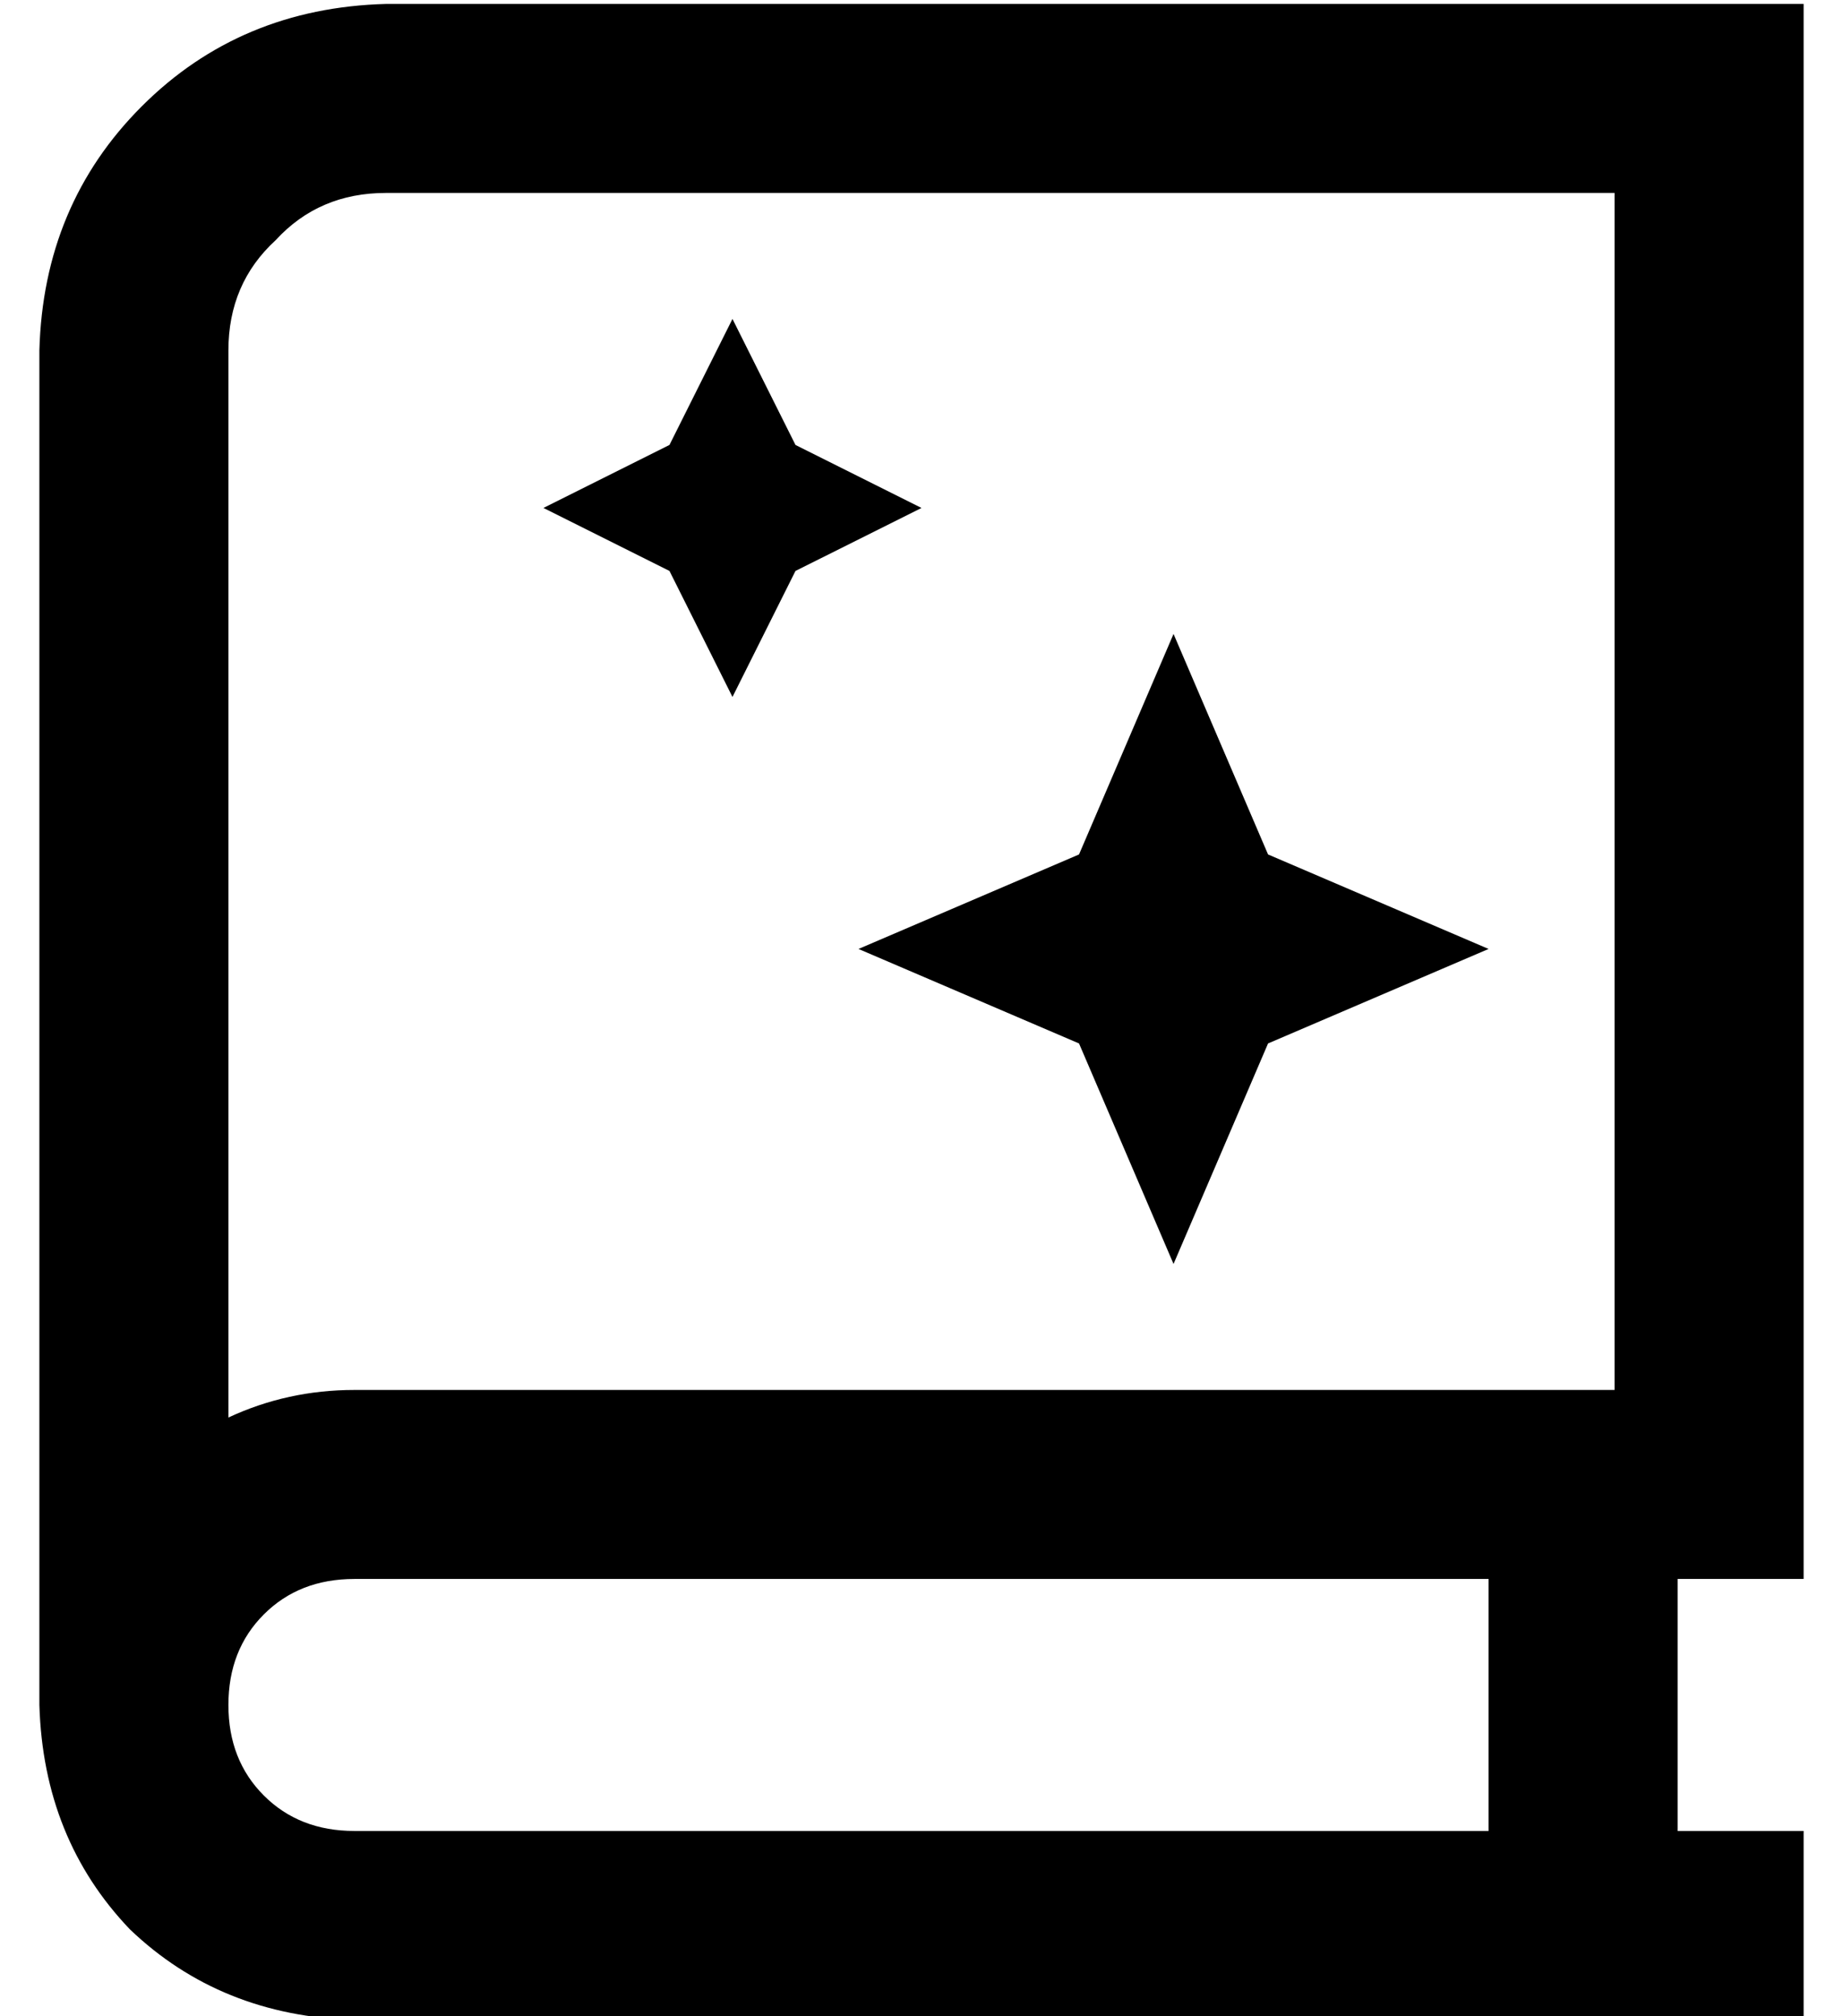 <?xml version="1.0" standalone="no"?>
<!DOCTYPE svg PUBLIC "-//W3C//DTD SVG 1.1//EN" "http://www.w3.org/Graphics/SVG/1.1/DTD/svg11.dtd" >
<svg xmlns="http://www.w3.org/2000/svg" xmlns:xlink="http://www.w3.org/1999/xlink" version="1.1" viewBox="-10 -40 468 512">
   <path fill="currentColor"
d="M0 49q1 -37 26 -62v0v0q25 -25 62 -26h336h24v24v0v352v0v24v0h-24h-8v64v0h8h24v48v0h-24h-344q-34 -1 -57 -23q-22 -23 -23 -57v-8v0v0v-336v0zM48 393q0 14 9 23v0v0q9 9 23 9h288v0v-64v0h-288v0q-14 0 -23 9t-9 23v0zM48 320q15 -7 32 -7h320v0v-304v0h-312v0
q-17 0 -28 12q-12 11 -12 28v271v0zM160 73l16 -32l-16 32l16 -32l16 32v0l32 16v0l-32 16v0l-16 32v0l-16 -32v0l-32 -16v0l32 -16v0zM264 177l24 -56l-24 56l24 -56l24 56v0l56 24v0l-56 24v0l-24 56v0l-24 -56v0l-56 -24v0l56 -24v0z" />
</svg>
